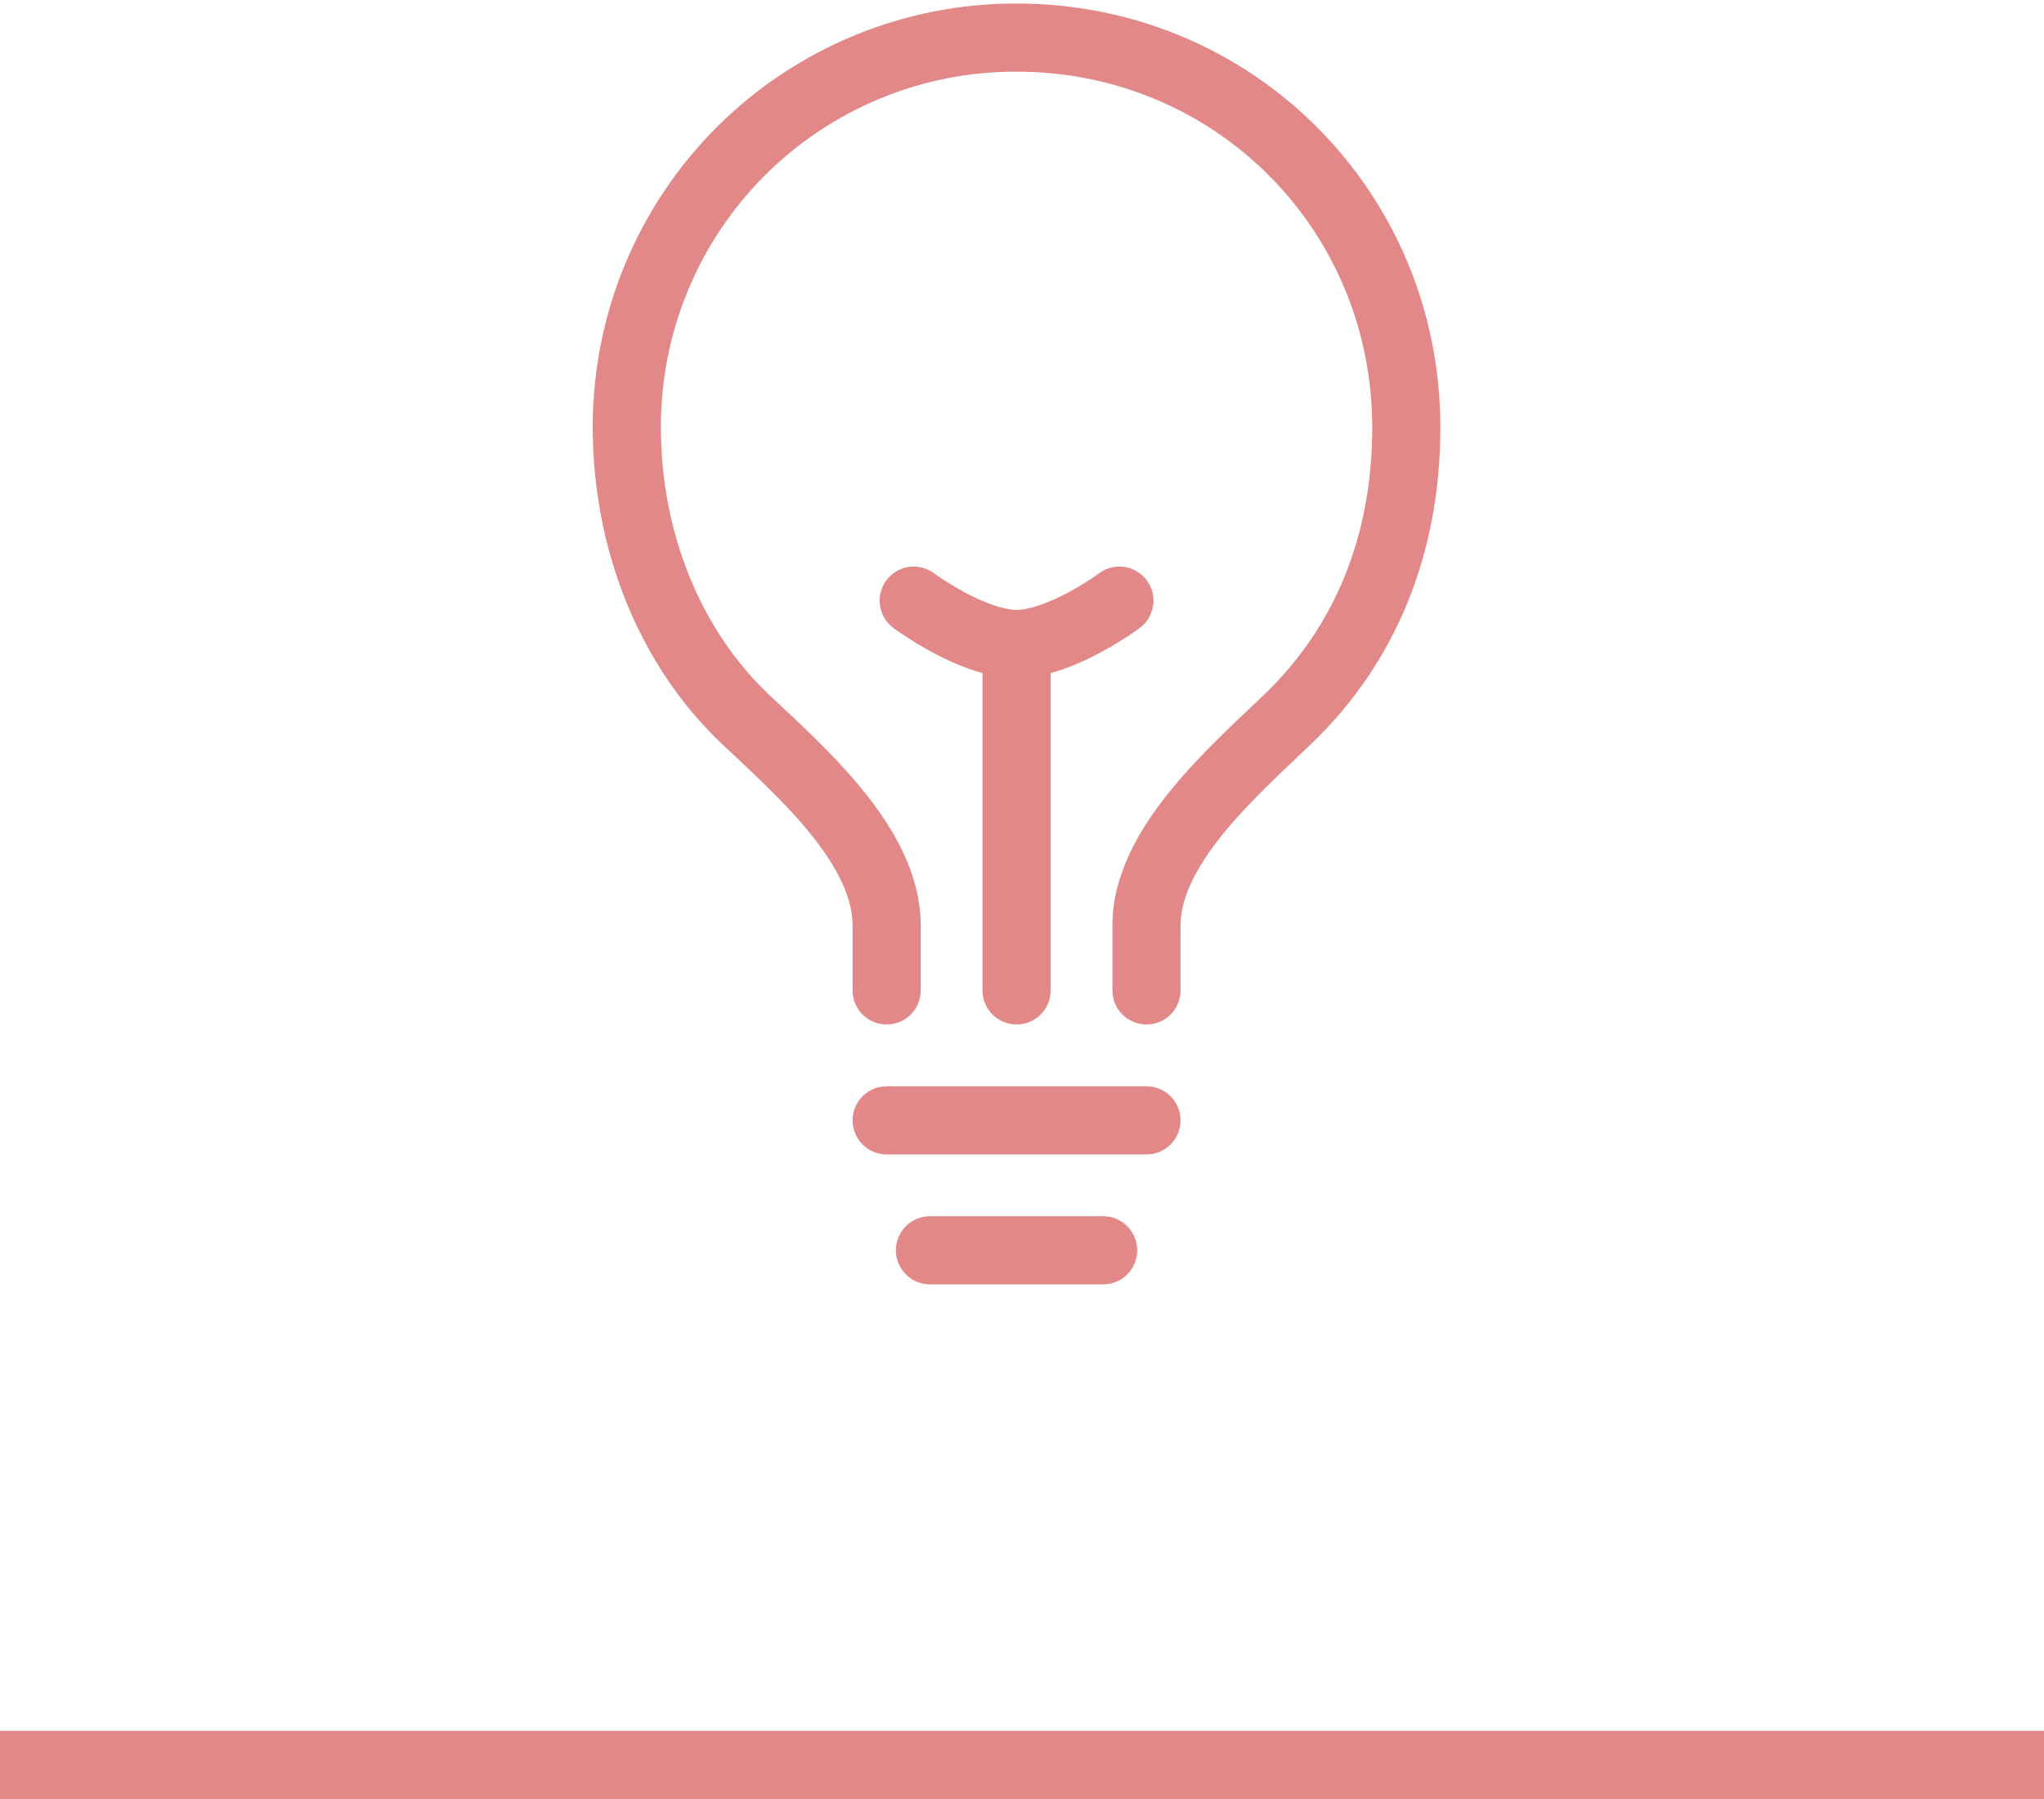 <svg width="150" height="132" viewBox="0 0 150 132" fill="none" xmlns="http://www.w3.org/2000/svg">
<path d="M81.635 72.671C81.635 74.052 82.754 75.171 84.135 75.171C85.516 75.171 86.635 74.052 86.635 72.671H84.135H81.635ZM94.463 52.81L92.735 51.003L92.735 51.003L94.463 52.81ZM74.601 2.758L74.594 5.258H74.601V2.758ZM46 31.359L48.5 31.359L48.5 31.352L46 31.359ZM54.739 52.81L56.456 50.992L56.456 50.992L54.739 52.81ZM62.568 72.671C62.568 74.052 63.687 75.171 65.068 75.171C66.448 75.171 67.568 74.052 67.568 72.671H65.068H62.568ZM68.245 89.239C66.865 89.239 65.745 90.358 65.745 91.739C65.745 93.12 66.865 94.239 68.245 94.239V91.739V89.239ZM80.957 94.239C82.338 94.239 83.457 93.12 83.457 91.739C83.457 90.358 82.338 89.239 80.957 89.239V91.739V94.239ZM65.068 79.705C63.687 79.705 62.568 80.825 62.568 82.205C62.568 83.586 63.687 84.705 65.068 84.705V82.205V79.705ZM84.135 84.705C85.516 84.705 86.635 83.586 86.635 82.205C86.635 80.825 85.516 79.705 84.135 79.705V82.205V84.705ZM72.101 72.671C72.101 74.052 73.221 75.171 74.601 75.171C75.982 75.171 77.101 74.052 77.101 72.671H74.601H72.101ZM83.641 46.077C84.749 45.252 84.978 43.686 84.154 42.578C83.33 41.471 81.764 41.241 80.656 42.065L82.148 44.071L83.641 46.077ZM68.546 42.065C67.438 41.241 65.872 41.471 65.048 42.579C64.224 43.686 64.454 45.252 65.562 46.077L67.054 44.071L68.546 42.065ZM84.135 72.671H86.635V67.905H84.135H81.635V72.671H84.135ZM84.135 67.905H86.635C86.635 65.901 87.75 63.664 89.72 61.226C91.664 58.818 94.082 56.633 96.191 54.616L94.463 52.81L92.735 51.003C90.78 52.873 88.034 55.356 85.83 58.084C83.652 60.781 81.635 64.149 81.635 67.905H84.135ZM94.463 52.81L96.191 54.617C102.455 48.628 105.702 40.598 105.702 31.359H103.202H100.702C100.702 39.356 97.927 46.039 92.735 51.003L94.463 52.81ZM103.202 31.359H105.702C105.702 14.092 91.928 0.258 74.601 0.258V2.758V5.258C89.16 5.258 100.702 16.847 100.702 31.359H103.202ZM74.601 2.758L74.608 0.258C70.52 0.247 66.47 1.044 62.69 2.603L63.644 4.914L64.597 7.225C67.767 5.917 71.165 5.249 74.594 5.258L74.601 2.758ZM63.644 4.914L62.69 2.603C58.911 4.162 55.477 6.453 52.586 9.344L54.354 11.112L56.122 12.88C58.547 10.455 61.427 8.533 64.597 7.225L63.644 4.914ZM54.354 11.112L52.586 9.344C49.695 12.235 47.404 15.669 45.845 19.448L48.156 20.402L50.467 21.355C51.775 18.185 53.697 15.305 56.122 12.88L54.354 11.112ZM48.156 20.402L45.845 19.448C44.286 23.227 43.489 27.278 43.5 31.366L46 31.359L48.5 31.352C48.491 27.923 49.159 24.525 50.467 21.355L48.156 20.402ZM46 31.359L43.5 31.359C43.5 40.275 46.867 48.817 53.023 54.628L54.739 52.81L56.456 50.992C51.413 46.232 48.5 39.063 48.5 31.359L46 31.359ZM54.739 52.81L53.023 54.628C55.114 56.602 57.532 58.774 59.475 61.177C61.443 63.612 62.568 65.868 62.568 67.905H65.068H67.568C67.568 64.122 65.549 60.738 63.364 58.034C61.152 55.299 58.406 52.833 56.456 50.992L54.739 52.81ZM65.068 67.905H62.568V72.671H65.068H67.568V67.905H65.068ZM68.245 91.739V94.239H80.957V91.739V89.239H68.245V91.739ZM65.068 82.205V84.705H84.135V82.205V79.705H65.068V82.205ZM74.601 72.671H77.101V47.248H74.601H72.101V72.671H74.601ZM82.148 44.071C80.656 42.065 80.657 42.065 80.657 42.064C80.657 42.064 80.657 42.064 80.658 42.064C80.658 42.063 80.658 42.063 80.659 42.063C80.659 42.063 80.659 42.063 80.659 42.063C80.659 42.063 80.658 42.064 80.656 42.065C80.652 42.068 80.644 42.074 80.632 42.083C80.608 42.1 80.57 42.127 80.518 42.164C80.413 42.238 80.255 42.347 80.053 42.48C79.647 42.748 79.076 43.104 78.419 43.458C76.999 44.221 75.58 44.748 74.601 44.748V47.248V49.748C76.898 49.748 79.252 48.687 80.787 47.861C81.607 47.42 82.309 46.982 82.806 46.654C83.056 46.489 83.257 46.35 83.399 46.25C83.471 46.2 83.527 46.16 83.568 46.13C83.588 46.115 83.604 46.103 83.617 46.094C83.623 46.09 83.628 46.086 83.632 46.083C83.634 46.082 83.635 46.08 83.637 46.079C83.638 46.079 83.638 46.078 83.639 46.078C83.639 46.078 83.64 46.077 83.64 46.077C83.64 46.077 83.641 46.077 82.148 44.071ZM74.601 47.248V44.748C73.623 44.748 72.203 44.221 70.783 43.458C70.126 43.104 69.555 42.748 69.149 42.48C68.947 42.347 68.789 42.238 68.684 42.164C68.632 42.127 68.594 42.1 68.57 42.083C68.558 42.074 68.55 42.068 68.546 42.065C68.544 42.063 68.543 42.063 68.543 42.063C68.543 42.063 68.543 42.063 68.543 42.063C68.544 42.063 68.544 42.063 68.544 42.064C68.545 42.064 68.545 42.064 68.545 42.064C68.545 42.064 68.546 42.065 67.054 44.071C65.562 46.077 65.562 46.077 65.562 46.077C65.562 46.077 65.563 46.078 65.563 46.078C65.564 46.078 65.564 46.079 65.565 46.079C65.567 46.08 65.569 46.082 65.57 46.083C65.575 46.086 65.58 46.09 65.586 46.094C65.598 46.103 65.614 46.115 65.635 46.13C65.675 46.16 65.732 46.2 65.803 46.25C65.945 46.35 66.146 46.489 66.396 46.654C66.893 46.982 67.595 47.42 68.415 47.861C69.951 48.687 72.305 49.748 74.601 49.748V47.248ZM0 129.5V132H150V129.5V127H0V129.5Z" fill="#E38888"/>
</svg>
